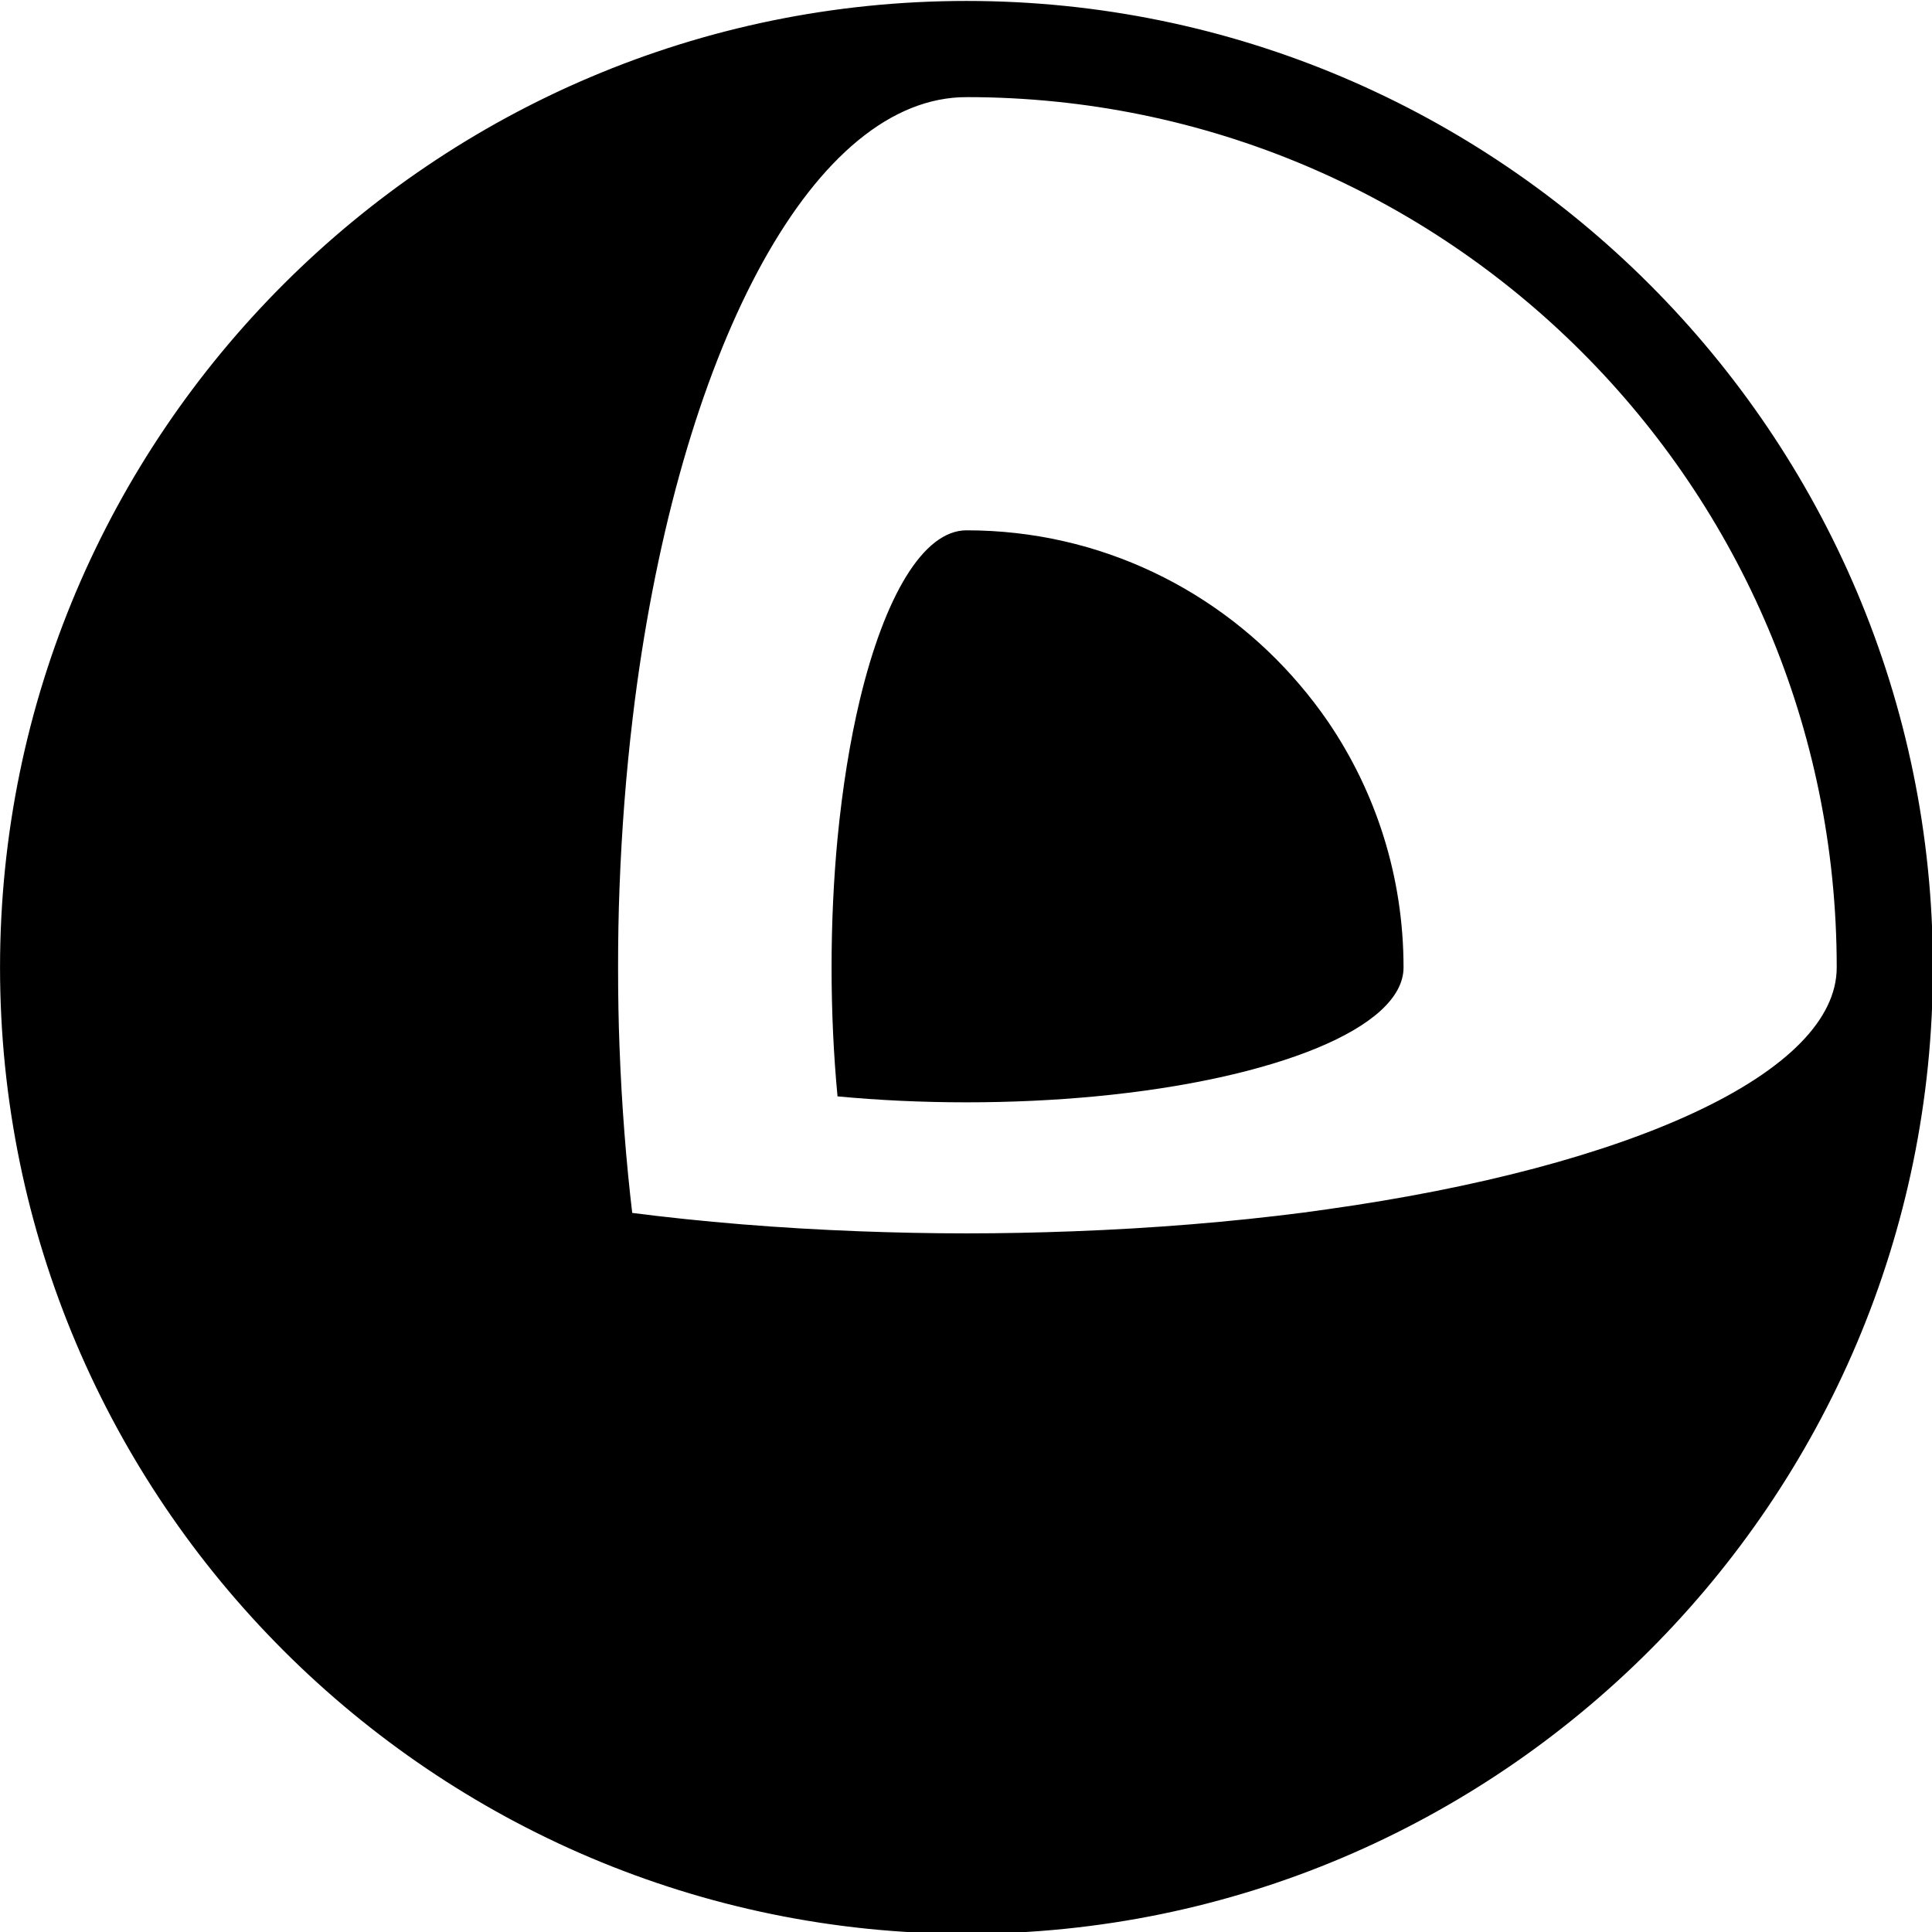 <?xml version="1.0" encoding="UTF-8" standalone="no"?>
<!-- Created with Inkscape (http://www.inkscape.org/) -->

<svg
   xmlns:dc="http://purl.org/dc/elements/1.1/"
   xmlns:cc="http://creativecommons.org/ns#"
   xmlns:rdf="http://www.w3.org/1999/02/22-rdf-syntax-ns#"
   xmlns:svg="http://www.w3.org/2000/svg"
   xmlns="http://www.w3.org/2000/svg"
   xmlns:sodipodi="http://sodipodi.sourceforge.net/DTD/sodipodi-0.dtd"
   xmlns:inkscape="http://www.inkscape.org/namespaces/inkscape"
   width="512"
   height="512"
   id="svg12220"
   version="1.1"
   inkscape:version="0.48.5 r10040"
   sodipodi:docname="New document 72">
  <defs
     id="defs12222" />
  <sodipodi:namedview
     id="base"
     pagecolor="#ffffff"
     bordercolor="#666666"
     borderopacity="1.0"
     inkscape:pageopacity="0.0"
     inkscape:pageshadow="2"
     inkscape:zoom="0.98994949"
     inkscape:cx="236.96123"
     inkscape:cy="167.11101"
     inkscape:document-units="px"
     inkscape:current-layer="layer1"
     showgrid="false"
     inkscape:snap-bbox="true"
     inkscape:snap-page="true"
     inkscape:bbox-nodes="true"
     inkscape:window-width="1920"
     inkscape:window-height="1136"
     inkscape:window-x="0"
     inkscape:window-y="27"
     inkscape:window-maximized="1" />
  <g
     inkscape:label="Layer 1"
     inkscape:groupmode="layer"
     id="layer1"
     transform="translate(0,-540.362)">
    <g
       id="g12495"
       transform="matrix(1.035,0,0,1.035,-21.984,-22.899)">
      <path
         id="rect12488"
         transform="translate(0,540.362)"
         d="M 268.719,5.094 C 132.802,5.094 22.25,115.666 22.25,251.562 22.25,387.457 132.803,498 268.719,498 c 135.876,0 246.438,-110.543 246.438,-246.438 10e-4,-135.896 -110.561,-246.469 -246.438,-246.469 z m 0,22.625 c 123.601,0 223.815,100.215 223.812,223.844 0,27.958 -53.846,52.03 -131.25,62.906 -2.032,0.288 -4.048,0.577 -6.094,0.844 -18.598,2.399 -38.438,4.037 -59.188,4.812 -8.934,0.334 -18.055,0.531 -27.281,0.531 -9.255,0 -18.354,-0.197 -27.312,-0.531 -20.724,-0.774 -40.6,-2.413 -59.188,-4.812 -1.656,-13.872 -2.782,-28.314 -3.344,-43.156 -0.269,-6.785 -0.375,-13.649 -0.375,-20.594 0,-6.952 0.106,-13.833 0.375,-20.625 0.562,-14.842 1.688,-29.258 3.344,-43.125 0.336,-2.894 0.704,-5.759 1.094,-8.594 12.14,-88.115 45.774,-151.5 85.406,-151.5 z"
         style="fill:#000000;fill-opacity:1;stroke:#000000;stroke-width:2;stroke-linecap:butt;stroke-miterlimit:4;stroke-opacity:1;stroke-dasharray:none"
         inkscape:connector-curvature="0" />
      <path
         style="fill:#000000"
         inkscape:connector-curvature="0"
         d="m 361.295,729.018 c -2.246,-3.276 -4.653,-6.412 -7.221,-9.426 -20.538,-24.208 -51.131,-39.592 -85.358,-39.592 -11.1,0 -20.979,16.988 -27.306,43.363 -2.513,10.516 -4.464,22.517 -5.722,35.541 -0.988,10.436 -1.524,21.534 -1.524,33.02 0,11.486 0.536,22.583 1.524,33.013 10.444,0.989 21.527,1.524 33.028,1.524 11.483,0 22.569,-0.536 33.013,-1.524 22.957,-2.18 42.773,-6.593 56.812,-12.41 13.865,-5.742 22.074,-12.876 22.074,-20.604 0,-23.32 -7.126,-44.974 -19.32,-62.905 z"
         id="path12442" />
    </g>
  </g>
</svg>
